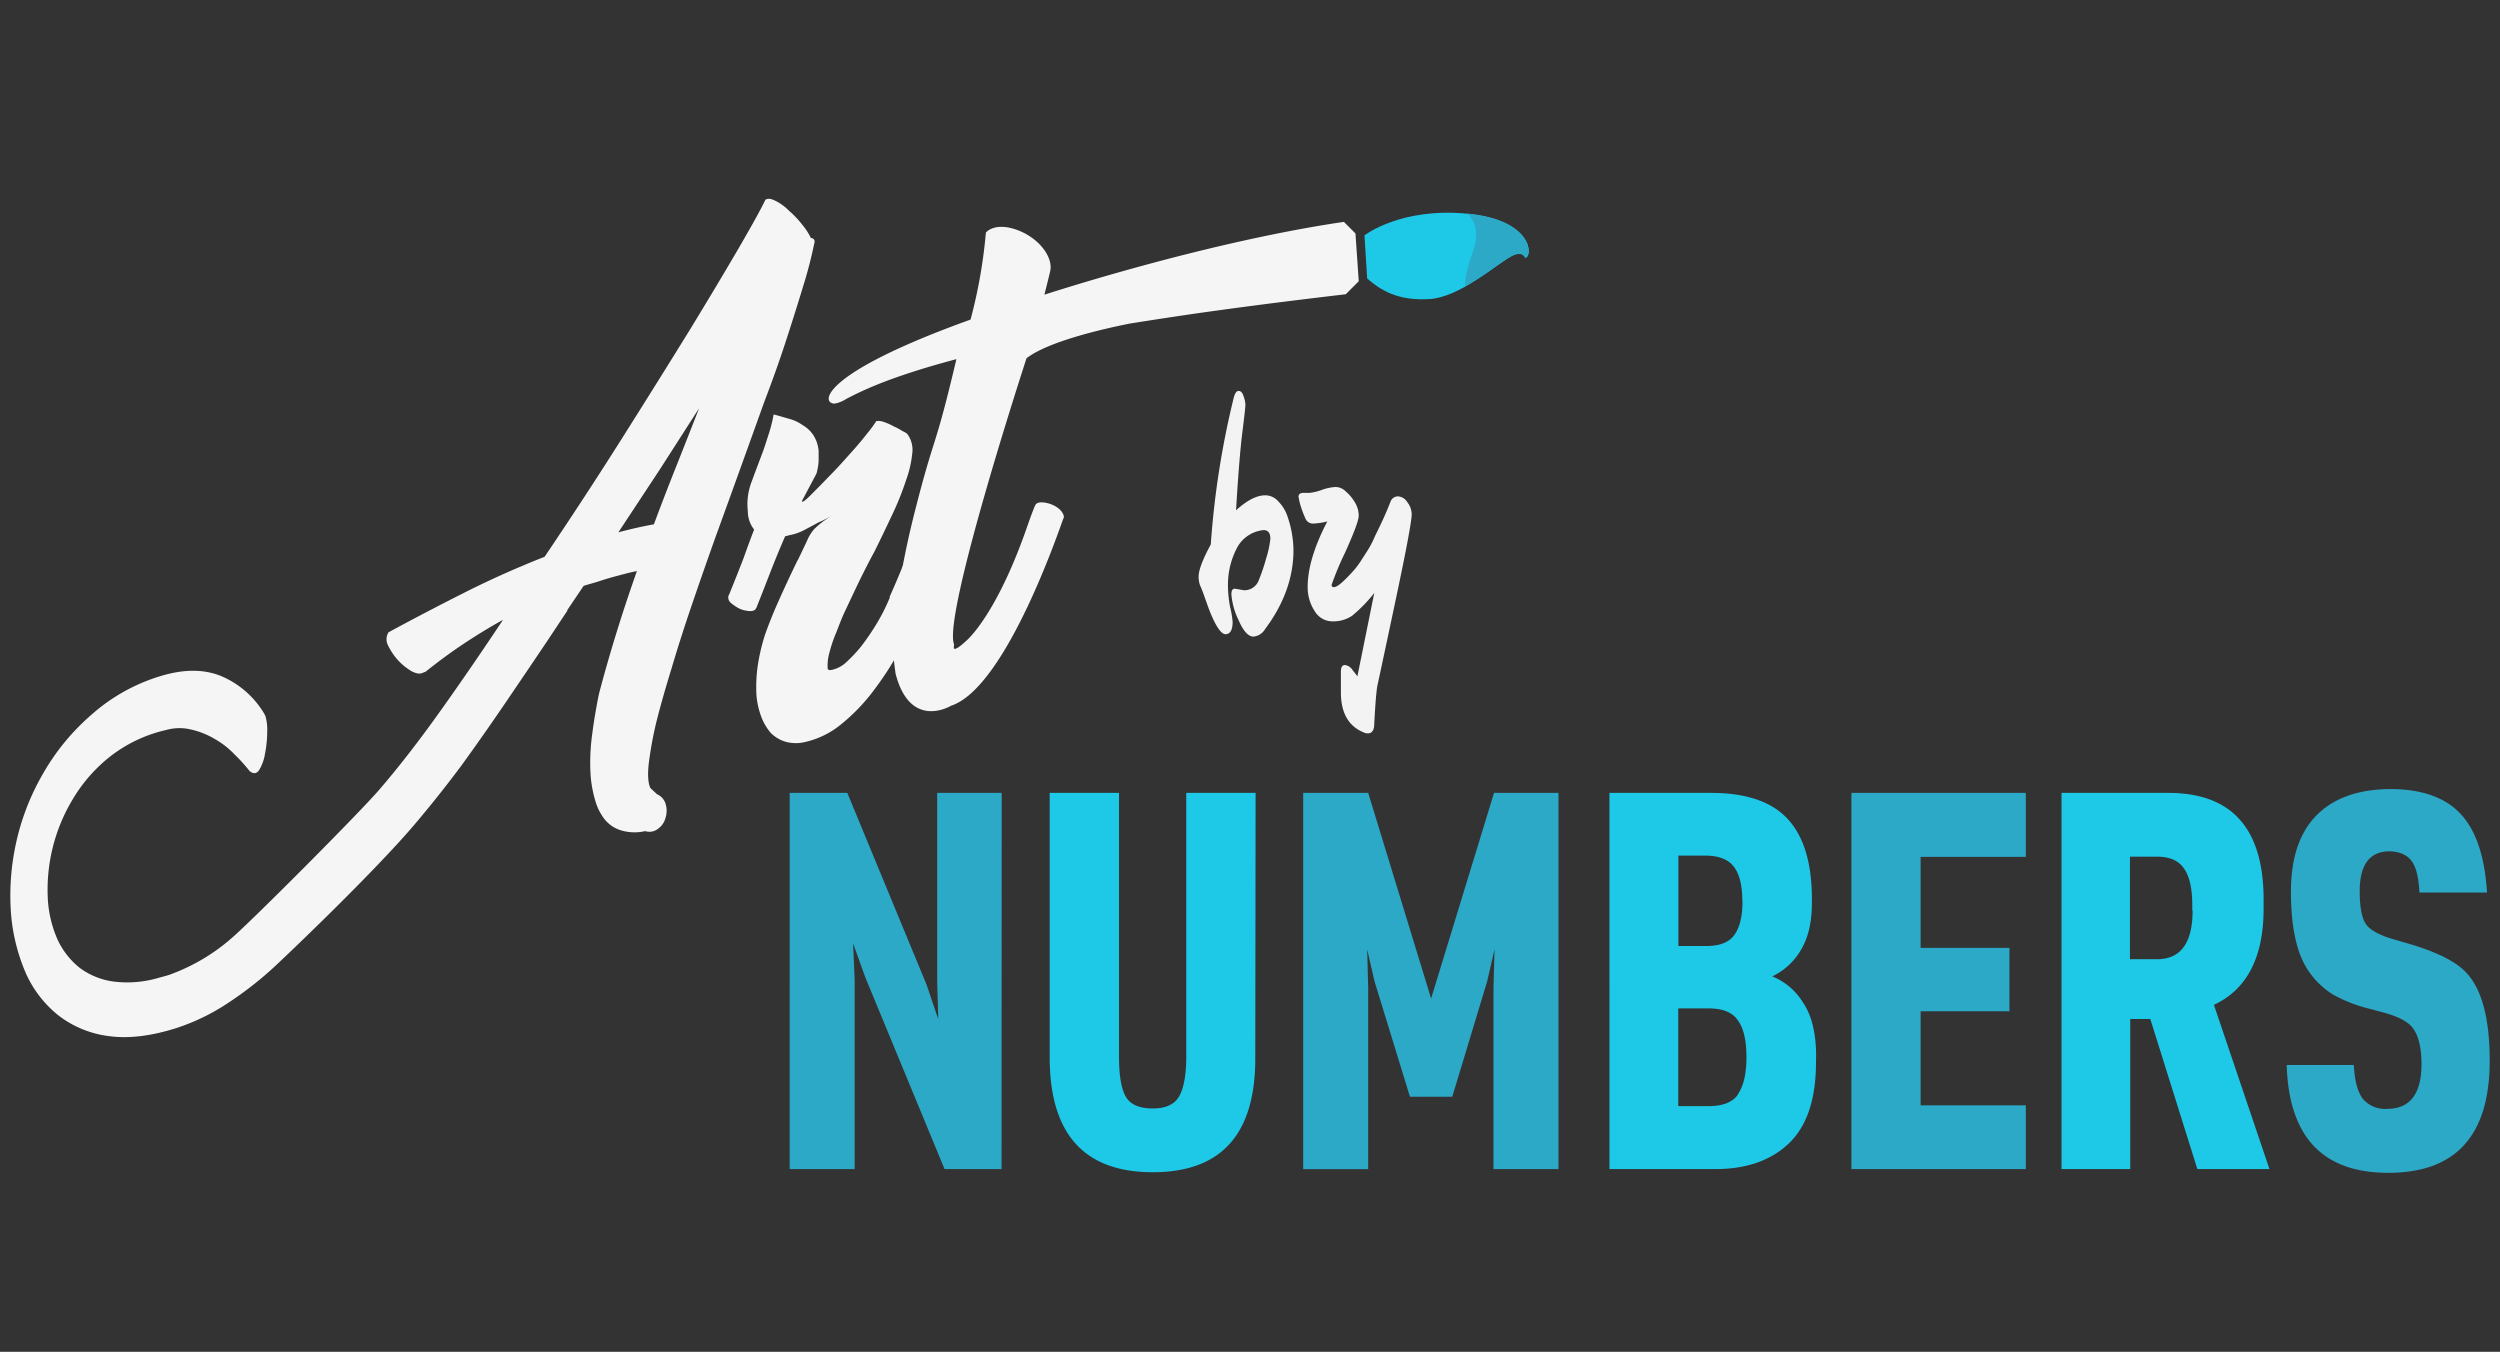 <svg id="Слой_1" data-name="Слой 1" xmlns="http://www.w3.org/2000/svg" viewBox="0 0 577 312"><rect x="0" y="0" width="577" height="312" fill="#333333" stroke="none"/><defs><style>.cls-1{fill:#2ca9c7;}.cls-2{fill:#1ec9e8;}.cls-3{fill:#f5f5f5;}.cls-4{fill:#f3f3f3;}</style></defs><path class="cls-1" d="M231.16,269.82H218l-18.3-44.28-2.81-7.81.37,8.42v43.67h-15V183h13.3l18.3,44.28,2.69,7.94-.25-8.67V183h14.89Zm128.54,0h-15V228l.24-8.91-1.71,7.44-8.05,26.6h-9.76l-8.17-26.6-1.71-7.44.24,8.91v41.84h-15V183h15l14.52,47.46L344.82,183H359.7Zm107.86,0H427.3V183h40.26v14.76H443.28v21h20.5v14.64h-20.5v21.71h24.28Zm107.06-25q0,25.88-23.42,25.87-22.69,0-23.43-24.89h15.5q.24,5.37,2.07,7.81a6.72,6.72,0,0,0,5.61,2.31q7.93,0,7.93-10.37,0-6-2.31-8.66-1.83-1.95-6.35-3.17l-3.17-.85a34.12,34.12,0,0,1-8.54-3.3,18.38,18.38,0,0,1-5.37-5q-4.39-5.85-4.39-18.79,0-11.58,5.86-17.56t16.95-6.11q11,0,16.35,5.74T574,206H558.4q-.25-5.25-1.83-7.32t-5-2.2q-6.94,0-6.95,9.15,0,5.61,1.46,7.69t6.59,3.54l2.93.85q10.13,2.93,13.66,6.83Q574.62,230.29,574.62,244.81Z"/><path class="cls-2" d="M289.72,244.32q0,26.24-23.66,26.23t-23.79-26.23V183h16v60.88q0,6.58,1.58,9.27t6.23,2.68c2.92,0,4.92-.89,6-2.68s1.71-4.88,1.71-9.27V183h16Zm129.41.86q0,12.81-6.34,18.79t-17.33,5.85h-24V183h23.42q12,0,17.57,5.86t5.73,17.93v1.71q0,6.71-2.68,11a15.22,15.22,0,0,1-6.47,5.85,14.8,14.8,0,0,1,7.08,6q3,4.39,3.05,12.2Zm-17-37.21q0-5.37-1.95-7.93t-6.59-2.56h-6.22v20.86h6.47q4.64,0,6.46-2.56C401.56,214,402.17,211.38,402.17,208Zm-1,44.53q1.95-2.81,1.95-8.54t-1.95-8.42q-1.83-2.81-6.84-2.8h-6.95V255.3h6.95Q399.37,255.3,401.2,252.5Zm122.66,17.32H507.15l-10.86-34.64h-4.63v34.64H475.8V183h24.64q22,0,22,24.64v2.08q0,16.83-11.47,22.2Zm-17.81-59.66v-1.22q0-5.85-1.95-8.54c-1.22-1.78-3.29-2.68-6.22-2.68h-6.22v23.67h6.22Q506.05,221.39,506.05,210.16Z"/><path class="cls-3" d="M97.72,155.21c-.66.41-1.58.31-2.74-.3a13.71,13.71,0,0,1-3.12-2.53,14.51,14.51,0,0,1-2.31-3.44,3.06,3.06,0,0,1,.11-3q8.91-4.83,17.8-9.3t18.23-8.13q9.54-14.14,18.09-27.69T159.29,76q6.84-11.22,11.36-19t6-10.88c.52-.37,1.27-.3,2.26.2a11.29,11.29,0,0,1,3.16,2.29,22,22,0,0,1,3.07,3.23,14.66,14.66,0,0,1,2,3.07q1.1.16.81,1.29l0-.11a98.3,98.3,0,0,1-2.5,9.71q-1.72,5.69-3.94,12.54t-5.09,14.35q-2.72,7.58-5.58,15.52t-5.79,16q-2.85,8-5.44,15.6T155,154.25q-2.11,6.83-3.52,12.42a86.76,86.76,0,0,0-1.74,9.51c-.3,2.63-.17,4.53.37,5.7l1.55,1.44a3.5,3.5,0,0,1,2,2.36,5.36,5.36,0,0,1-.08,3.15,4.35,4.35,0,0,1-1.67,2.42,3.18,3.18,0,0,1-3,.57,10.85,10.85,0,0,1-5.49-.15,7.74,7.74,0,0,1-3.79-2.47,12.48,12.48,0,0,1-2.17-4.17,28.39,28.39,0,0,1-1.09-5.39,44.24,44.24,0,0,1-.12-5.19,48.69,48.69,0,0,1,.46-5.22c.22-1.76.48-3.41.76-5s.53-3,.82-4.28Q142,145.92,147,131.81c-.88.16-1.76.36-2.62.59l-2.49.66c-1.23.33-2.44.7-3.65,1.1s-2.33.66-3.54,1.06l-3.82,5.66.11,0-4.87,7.34q-4.56,6.78-9.47,14t-10,14.26q-5.2,7-10.75,13.55c-8.55,10.17-27.38,28.24-31.21,31.82A81.83,81.83,0,0,1,53,231.24a48.69,48.69,0,0,1-12.18,6q-8.86,2.84-15.73,1.89a23.91,23.91,0,0,1-11.6-4.77A26,26,0,0,1,6,224.7a43.59,43.59,0,0,1-3.4-13.12,56.27,56.27,0,0,1,1-16.51,55.42,55.42,0,0,1,6.27-16.41,52.3,52.3,0,0,1,11.37-13.82,42.47,42.47,0,0,1,16.5-9q7.65-2.16,13.4.24A21.14,21.14,0,0,1,61,164.74l.26.51a11.59,11.59,0,0,1,.41,3.71,26,26,0,0,1-.51,5,10.22,10.22,0,0,1-1.32,3.72c-.6.93-1.36,1-2.26.25a37.11,37.11,0,0,0-3.46-3.82,19.27,19.27,0,0,0-4.4-3.46,18.71,18.71,0,0,0-5.47-2.24,11.37,11.37,0,0,0-5.9.07,32.79,32.79,0,0,0-12.77,6,35.7,35.7,0,0,0-8.72,9.87,40.42,40.42,0,0,0-5.77,23.93,27.09,27.09,0,0,0,2.19,8.57,18.2,18.2,0,0,0,5,6.44,16.87,16.87,0,0,0,7.82,3.24,25.57,25.57,0,0,0,10.56-.86l1.51-.41a13.05,13.05,0,0,0,1.7-.57,44.76,44.76,0,0,0,13.58-8.16c4.59-3.93,29.24-28.66,34-34.17s9.45-11.62,14.22-18.31,9.64-13.79,14.43-21q-4.44,2.46-8.87,5.39t-9,6.59Zm45-32.35c2.81-.75,5.55-1.37,8.2-1.85q2.49-6.69,5.13-13.32t5.31-13.48l-9.08,14.15Z"/><path class="cls-3" d="M211.93,141.43q-2.06,4.48-4.68,9.37a73.82,73.82,0,0,1-5.94,9,43.31,43.31,0,0,1-7.18,7.37,20,20,0,0,1-8.3,4.08,8.89,8.89,0,0,1-4.54-.06,8,8,0,0,1-3.45-2.09,12.6,12.6,0,0,1-2.19-3.82,18.57,18.57,0,0,1-1.06-4.82,34.28,34.28,0,0,1,.37-7.28,45.23,45.23,0,0,1,1.65-6.82c.8-2.23,1.67-4.43,2.63-6.62s2-4.44,3.07-6.74l1.78-3.72,0,.11,2.15-4.52a9.65,9.65,0,0,1,1.7-2.77,18.27,18.27,0,0,1,4.15-3.09l-2.34,1.21a10,10,0,0,0-1.64.79l-2.64,1.4a11.91,11.91,0,0,1-3.19,1.09l-1.08.29q-1.93,4.45-3.58,8.72t-3.1,7.91l0-.11c-.18.51-.65.75-1.43.73a6.71,6.71,0,0,1-2.35-.53,9.83,9.83,0,0,1-2.11-1.41,1.59,1.59,0,0,1-.39-1.87l0,.11q2-4.95,3.39-8.56c.88-2.48,1.69-4.66,2.42-6.56A6.82,6.82,0,0,1,172.6,118a14.38,14.38,0,0,1,.79-6.59q1.14-3.09,2.7-7.21c.4-1.12.8-2.35,1.22-3.69a33.41,33.41,0,0,0,1.25-4.86c1.16.31,2.33.65,3.52,1a9.48,9.48,0,0,1,3.17,1.47,7.33,7.33,0,0,1,2.49,2.34,8,8,0,0,1,1.2,3.62c0,.69,0,1.46,0,2.31a13.18,13.18,0,0,1-.5,2.92l-3.23,6.08c-.25.53-.05.56.59.08s1.52-1.42,2.68-2.58,2.45-2.51,3.9-4,2.84-3.09,4.21-4.61,2.54-2.93,3.52-4.19a26.5,26.5,0,0,0,2.12-2.89,3.32,3.32,0,0,1,1.8.21,12.16,12.16,0,0,1,2.24,1,11.27,11.27,0,0,1,2,1.08,4.25,4.25,0,0,1,1.1.63,6.1,6.1,0,0,1,1.19,4.43,25.58,25.58,0,0,1-1.45,6.31,66.08,66.08,0,0,1-3.12,7.79q-1.92,4.11-4.1,8.52c-.88,1.63-1.72,3.24-2.53,4.85s-1.6,3.25-2.39,4.93c-.59,1.24-1.25,2.66-2,4.24S193.63,144.4,193,146a31.51,31.51,0,0,0-1.56,4.59,11.09,11.09,0,0,0-.42,3.59c0,.47.39.59,1.25.36a7,7,0,0,0,2.94-1.6,34,34,0,0,0,3.52-3.72A58.33,58.33,0,0,0,202.3,144a43.92,43.92,0,0,0,3.1-6.17l-.11,0q1.89-4.22,3.48-8.23c1.06-2.69,1.88-4.95,2.46-6.81.27-.46.8-.64,1.6-.54a5.47,5.47,0,0,1,2.37.64,6.35,6.35,0,0,1,2.07,1.64,1.61,1.61,0,0,1,.38,1.87l0-.24-2.44,6.45-3.15,8.61Z"/><path class="cls-4" d="M285,135.87l2.09.36a3.53,3.53,0,0,0,3.46-2.38,42.52,42.52,0,0,0,1.65-4.89,22.65,22.65,0,0,0,1-4.61c0-1.35-.53-2-1.58-2a2.58,2.58,0,0,0-.51.07,7.76,7.76,0,0,0-5.54,3.89,18.33,18.33,0,0,0-2.16,8.79,27.24,27.24,0,0,0,.5,5,21.85,21.85,0,0,1,.58,3.39c0,1.92-.55,2.88-1.66,2.88s-2.64-2.4-4.32-7.2c-.72-2.07-1.22-3.41-1.51-4a5.8,5.8,0,0,1-.36-2.09q0-2.24,2.81-7.42a199.41,199.41,0,0,1,5.33-34q.42-1.44,1.08-1.44c.52,0,.91.4,1.15,1.22a6.31,6.31,0,0,1,.43,2q0,.72-.72,6.48t-1.44,17.85c2.54-2.3,4.78-3.45,6.7-3.45a4,4,0,0,1,3.09,1.44,8.9,8.9,0,0,1,2.09,3.45,24.71,24.71,0,0,1,1.37,7.78q0,9.44-6.55,18.21a3.52,3.52,0,0,1-2.67,1.73q-1.8,0-3.45-3.81a16.35,16.35,0,0,1-1.66-6.05C284.24,136.23,284.5,135.87,285,135.87Zm14.69-21.17c0-.72.48-1,1.44-.94h1.08a12.1,12.1,0,0,0,2.74-.64,10.89,10.89,0,0,1,3.31-.72,3.34,3.34,0,0,1,2.31,1,9.81,9.81,0,0,1,2.08,2.45,5.9,5.9,0,0,1,.94,3.17c0,1.06-1.06,3.91-3.17,8.57a68,68,0,0,0-3.09,7.41q0,.51.57.51,1.15,0,4.83-4.18a20.84,20.84,0,0,0,1.72-2.45c.68-1,1.18-1.84,1.52-2.37a23.58,23.58,0,0,0,1.36-2.74l1.23-2.52q1.37-2.88,2.37-5.47a1.84,1.84,0,0,1,1.73-1.22,2.76,2.76,0,0,1,2.16,1.36,4.65,4.65,0,0,1,1,2.74q0,2.37-3.74,20t-4.18,19.58c-.24,1.3-.48,4.22-.72,8.78,0,1.49-.5,2.24-1.51,2.24a2.13,2.13,0,0,1-.94-.22q-5.25-2.16-5.25-9.22V155c0-1,.31-1.51.93-1.51a2.49,2.49,0,0,1,1.8,1.22c.67.82,1,1.27,1.08,1.37l3.89-19.22a33.31,33.31,0,0,1-5.11,5.25,7.74,7.74,0,0,1-4.54,1.3A4.78,4.78,0,0,1,303.4,141a10,10,0,0,1-1.59-5.54q0-6.42,4.54-15.12a14.6,14.6,0,0,1-3.31.5,1.88,1.88,0,0,1-1.8-1.3,22.57,22.57,0,0,1-.94-2.44A13.76,13.76,0,0,1,299.72,114.7Z"/><path class="cls-3" d="M312.84,53.88l-2.67-2.67c-21.43,3.13-47.77,10-69.12,16.8.48-1.89,1-4,1.33-5.4.75-3.23-2.58-7.75-7.75-9.58s-7.09.65-7.09.65A115.85,115.85,0,0,1,224,73.76h0c-34.89,12.55-34.58,19.39-31.37,19.39a7.32,7.32,0,0,0,2.73-1.1c3.18-1.65,9.68-5,25.38-9.16-5.25,22.21-4.81,16.32-9.65,35.38s-5,30.65-4.94,32.2.55,5,.55,5c3.39,13.18,12.81,7.41,12.81,7.41,12.9-4.21,25.54-42.41,25.84-43s.16-.87.16-.87c-.62-2-3.27-2.75-3.27-2.75s-2.7-.89-3.29.32-2,5.31-2,5.31c-5.65,16.22-11.35,23.59-13.73,25.82s-2.82,2.08-3,2,0-.94,0-.94c-2.8-6.41,16.7-66.08,16.7-66.08,4.95-3.85,17.4-6.72,23.77-8,6.3-1,13.21-2.07,20.78-3.1,10.86-1.49,20.6-2.67,29.13-3.68h0l3-3Z"/><path class="cls-2" d="M314.92,54.32s8.29-6.48,23.67-5,15.23,10,13.43,10.19c0,0-.59-1.87-3.37-.27-3.84,2.21-11.92,9.41-18.79,9.79-6.18.34-10.32-1.23-14.32-4.77Z"/><path class="cls-1" d="M352,59.46c1.79-.16,1.94-8.71-13.32-10.17h-.07s3.6,2.48,1.35,8.71c-2,5.48-1.85,7.56-1.79,8,1.11-.6,2.2-1.24,3.25-1.9,2.93-1.93,5.49-3.92,7.21-4.9C351.43,57.6,352,59.46,352,59.46Z"/></svg>